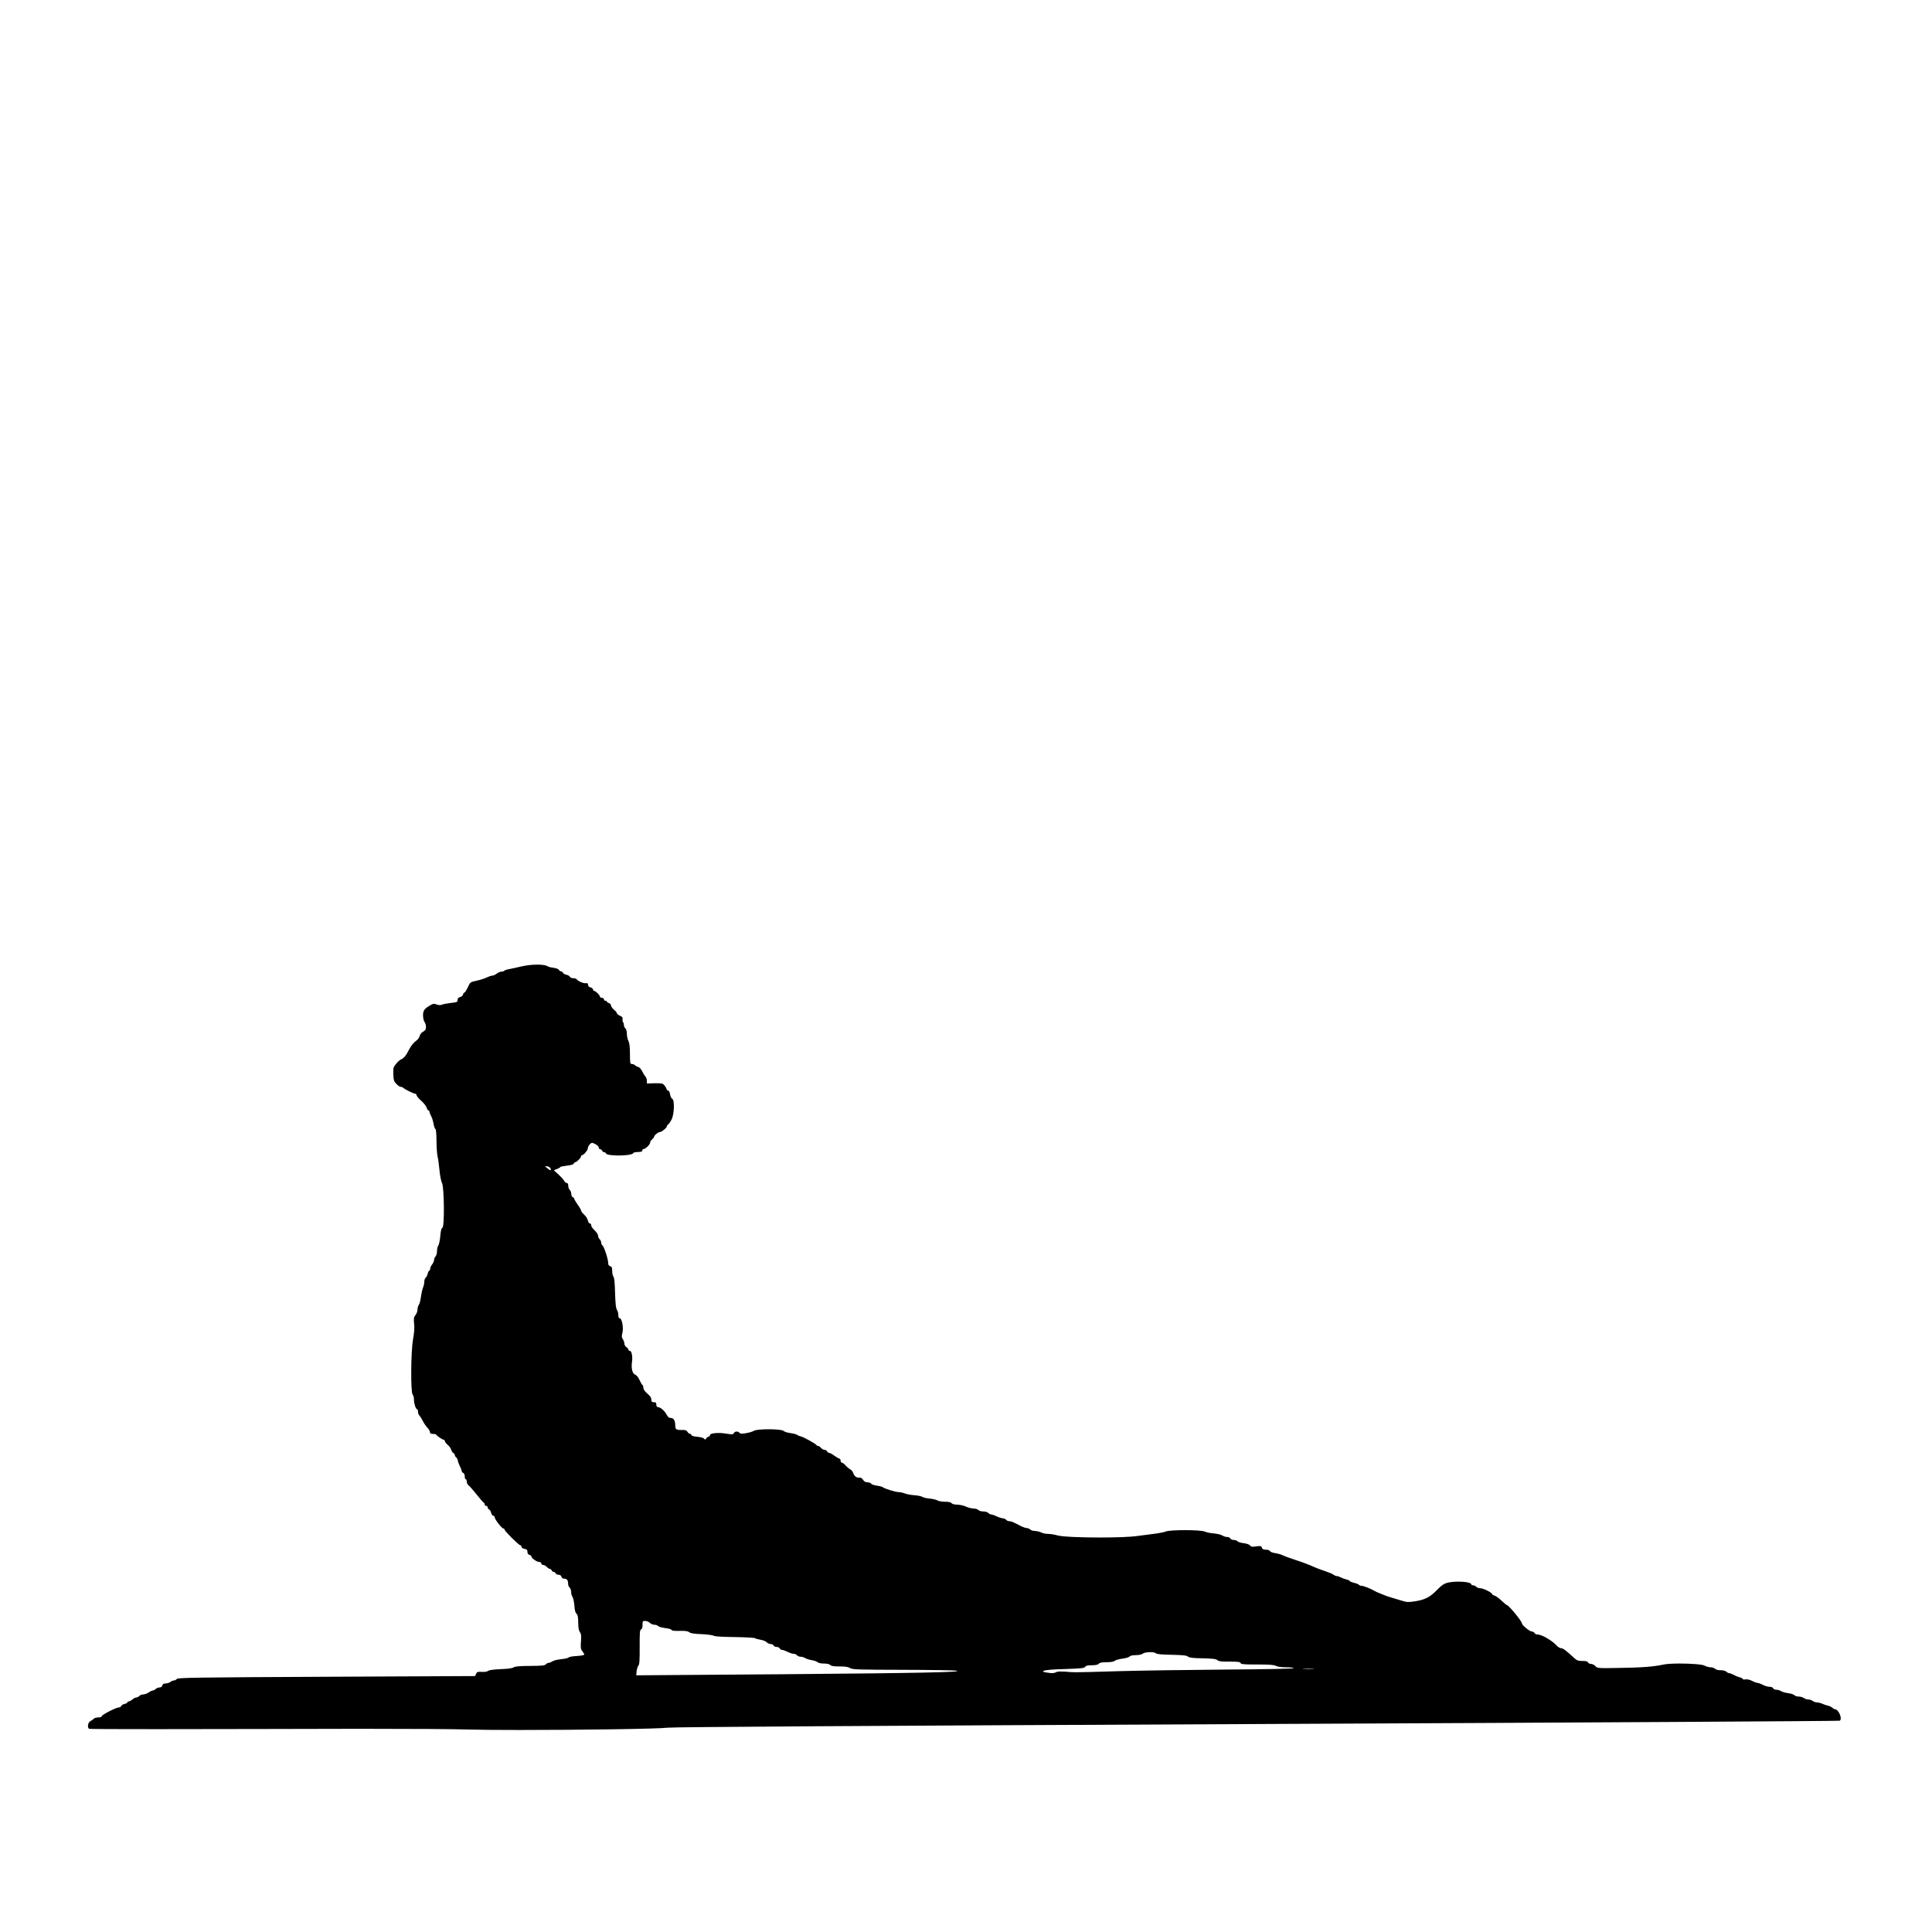 <?xml version="1.0" encoding="UTF-8" standalone="no"?>
<svg
   xmlns:dc="http://purl.org/dc/elements/1.1/"
   xmlns:cc="http://creativecommons.org/ns#"
   xmlns:rdf="http://www.w3.org/1999/02/22-rdf-syntax-ns#"
   xmlns:svg="http://www.w3.org/2000/svg"
   xmlns="http://www.w3.org/2000/svg"
   xmlns:sodipodi="http://sodipodi.sourceforge.net/DTD/sodipodi-0.dtd"
   xmlns:inkscape="http://www.inkscape.org/namespaces/inkscape"
   inkscape:version="1.0rc1 (09960d6, 2020-04-09)"
   sodipodi:docname="practising-2806844.svg"
   id="svg1786"
   viewBox="0 0 55 55"
   height="55"
   width="55"
   version="1.1">
  <defs
     id="defs1790" />
  <sodipodi:namedview
     inkscape:current-layer="svg1786"
     inkscape:window-maximized="0"
     inkscape:window-y="527"
     inkscape:window-x="694"
     inkscape:cy="26.567797"
     inkscape:cx="33.982672"
     inkscape:zoom="4.2909091"
     showgrid="false"
     id="namedview1788"
     inkscape:window-height="444"
     inkscape:window-width="706"
     inkscape:pageshadow="2"
     inkscape:pageopacity="0"
     guidetolerance="10"
     gridtolerance="10"
     objecttolerance="10"
     borderopacity="1"
     bordercolor="#666666"
     pagecolor="#ffffff" />
  <g
     transform="matrix(0.064,0,0,0.064,4.816,8.471)"
     id="layer1">
    <g
       id="g1783"
       style="fill:#000000;fill-opacity:1;stroke-linejoin:miter">
      <path
         inkscape:connector-curvature="0"
         id="path1781"
         d="m 168.113,386.412 c 0.527,0 1.186,0.392 1.451,0.873 0.311,0.572 0.301,0.858 0.046,0.858 -0.254,0 -0.749,-0.284 -1.41,-0.851 l -1.06,-0.831 0.968,-0.049 z M 507.47,609.846 c 1.784,0 2.444,0.04 1.383,0.124 -0.618,0.051 -1.442,0.076 -2.256,0.076 -0.693,0 -1.378,-0.019 -1.924,-0.057 -1.144,-0.083 -0.177,-0.131 2.111,-0.142 0.244,-10e-4 0.473,-0.002 0.686,-0.002 z m -71.06,-7.311 c 1.116,0 2.147,0.162 2.491,0.503 0.398,0.394 2.643,0.604 7.044,0.671 5.017,0.108 6.646,0.277 7.22,0.802 0.574,0.481 2.115,0.694 6.516,0.761 4.533,0.111 5.942,0.28 6.56,0.805 0.584,0.537 1.676,0.68 4.832,0.68 0.187,0 0.381,-5e-4 0.583,-0.001 0.216,-10e-4 0.422,-0.002 0.62,-0.002 3.23,0 4.102,0.142 4.312,0.638 0.163,0.482 1.246,0.629 5.98,0.629 0.44,0 0.911,-10e-4 1.416,-0.004 5.368,0.019 7.437,0.141 8.275,0.621 0.706,0.393 2.379,0.605 4.491,0.639 0.047,-3e-4 0.094,-3.4e-4 0.141,-3.4e-4 1.827,0 3.292,0.166 3.293,0.38 10e-4,0.264 -11.834,0.495 -30.271,0.626 -16.632,0.122 -37.972,0.442 -47.387,0.707 -11.66,0.346 -16.401,0.485 -19.008,0.485 -2.124,0 -2.83,-0.093 -4.708,-0.242 -0.822,-0.057 -1.522,-0.088 -2.117,-0.088 -1.124,0 -1.867,0.112 -2.326,0.373 -0.426,0.228 -0.924,0.342 -1.625,0.342 -0.527,0 -1.17,-0.064 -1.983,-0.193 -2.246,-0.341 -2.466,-0.428 -1.632,-0.872 0.527,-0.31 4.177,-0.636 9.413,-0.748 7.171,-0.254 8.579,-0.392 8.884,-0.966 0.306,-0.529 1.053,-0.709 2.945,-0.718 1.76,-0.008 2.771,-0.233 3.121,-0.675 0.394,-0.486 1.405,-0.667 3.561,-0.677 1.936,-0.009 3.167,-0.235 3.561,-0.633 0.351,-0.31 1.845,-0.757 3.34,-0.94 1.451,-0.183 2.901,-0.586 3.208,-0.939 0.306,-0.397 1.361,-0.622 2.769,-0.629 1.32,-0.006 2.639,-0.276 3.165,-0.675 0.548,-0.433 1.991,-0.662 3.317,-0.662 z m -224.931,-13.881 c 0.08,0 0.166,0.002 0.26,0.005 h 0.009 c 0.703,0 1.623,0.39 2.063,0.87 0.484,0.436 1.405,0.826 2.064,0.826 h 0.018 c 0.615,0 1.401,0.259 1.665,0.608 0.265,0.307 1.675,0.696 3.084,0.866 1.453,0.169 2.687,0.515 2.82,0.823 0.076,0.299 0.949,0.435 2.671,0.435 0.301,0 0.629,-0.004 0.983,-0.012 0.309,-0.007 0.596,-0.01 0.864,-0.01 1.946,0 2.858,0.183 3.363,0.606 0.53,0.482 2.116,0.738 5.504,0.854 2.597,0.12 5.018,0.46 5.372,0.723 0.397,0.306 3.743,0.51 9.243,0.573 4.753,0.066 8.846,0.311 9.067,0.486 0.265,0.219 1.367,0.521 2.423,0.693 1.101,0.171 2.335,0.649 2.777,1.087 0.441,0.48 1.23,0.828 1.801,0.828 h 0.014 c 0.57,0 1.139,0.304 1.316,0.654 0.133,0.35 0.745,0.654 1.358,0.654 h 0.017 c 0.613,0 1.225,0.304 1.359,0.654 0.177,0.35 0.616,0.655 1.012,0.655 h 0.007 c 0.399,0 1.497,0.39 2.465,0.869 0.967,0.478 2.152,0.867 2.683,0.867 h 0.011 c 0.527,0 1.184,0.304 1.493,0.653 0.308,0.349 1.008,0.652 1.622,0.652 h 0.018 c 0.573,0 1.491,0.259 2.018,0.607 0.53,0.349 1.852,0.739 2.908,0.91 1.101,0.171 2.247,0.605 2.6,0.912 0.35,0.346 1.473,0.603 2.732,0.603 0.015,0 0.029,-6e-5 0.043,-1.2e-4 0.018,-4e-5 0.035,-1.4e-4 0.052,-1.4e-4 1.382,0 2.418,0.257 2.811,0.647 0.471,0.466 1.599,0.641 3.946,0.641 0.078,0 0.157,-2e-4 0.237,-6e-4 0.067,-3e-4 0.134,-4.6e-4 0.199,-4.6e-4 2.42,0 3.651,0.216 4.425,0.727 1.059,0.655 3.436,0.732 23.457,0.77 12.233,0.03 22.97,0.2 23.807,0.372 3.567,0.687 -15.308,1.084 -77.216,1.595 l -65.165,0.482 0.167,-1.849 c 0.127,-1.013 0.474,-2.114 0.78,-2.468 0.482,-0.442 0.605,-2.335 0.577,-8.231 -0.03,-6.336 0.052,-7.657 0.623,-7.879 0.439,-0.134 0.656,-0.839 0.651,-2.027 -0.007,-1.489 0.066,-1.727 0.92,-1.727 z M 163.755,296.718 c -2.246,0 -4.891,0.276 -7.153,0.82 -1.934,0.449 -4.351,0.988 -5.363,1.169 -1.055,0.181 -1.978,0.493 -2.153,0.714 -0.131,0.221 -0.702,0.399 -1.23,0.402 -0.572,0.003 -1.538,0.403 -2.152,0.89 -0.614,0.487 -1.492,0.887 -1.932,0.889 -0.484,0.002 -1.626,0.404 -2.592,0.848 -0.966,0.489 -2.987,1.114 -4.481,1.429 -2.769,0.585 -2.813,0.629 -3.858,2.922 -0.61,1.279 -1.265,2.338 -1.485,2.339 -0.22,0.001 -0.526,0.399 -0.656,0.883 -0.13,0.485 -0.743,1.015 -1.359,1.15 -0.703,0.179 -1.053,0.577 -1.05,1.281 0.004,0.88 -0.259,1.013 -2.854,1.289 -1.583,0.183 -3.386,0.5 -4.045,0.767 -0.38,0.142 -0.734,0.211 -1.093,0.211 -0.429,0 -0.868,-0.098 -1.372,-0.288 -0.451,-0.185 -0.789,-0.283 -1.118,-0.283 -0.442,0 -0.866,0.178 -1.521,0.56 -2.765,1.553 -3.377,2.436 -3.366,4.636 0.005,1.1 0.319,2.419 0.674,2.901 0.664,0.877 0.849,2.724 0.324,3.519 -0.175,0.265 -0.745,0.708 -1.271,0.974 -0.527,0.311 -1.051,1.061 -1.224,1.722 -0.129,0.705 -0.916,1.72 -1.881,2.385 -1.008,0.753 -2.102,2.21 -2.886,3.754 -1.308,2.602 -2.358,3.883 -3.72,4.374 -0.395,0.178 -1.315,1.018 -2.015,1.901 -1.225,1.458 -1.312,1.81 -1.211,4.582 0.1,2.639 0.235,3.167 1.34,4.306 0.663,0.744 1.544,1.311 1.897,1.311 h 0.008 c 0.395,0 0.876,0.173 1.096,0.391 0.707,0.7 4.626,2.659 5.335,2.659 h 0.004 c 0.307,0 0.615,0.262 0.616,0.569 0.002,0.352 0.666,1.185 1.417,1.929 1.989,1.795 2.874,2.935 3.231,4.033 0.134,0.527 0.487,0.921 0.707,0.921 h 0.002 c 0.219,0 0.396,0.263 0.397,0.526 10e-4,0.308 0.313,1.143 0.713,1.889 0.399,0.702 0.935,2.284 1.117,3.515 0.226,1.187 0.583,2.241 0.847,2.328 0.264,0.087 0.45,2.198 0.465,5.278 0.013,2.816 0.248,5.939 0.472,6.906 0.269,0.967 0.634,3.737 0.865,6.156 0.232,2.463 0.727,4.969 1.127,5.715 0.977,1.843 1.148,19.487 0.181,19.844 -0.439,0.178 -0.742,1.323 -0.951,3.613 -0.123,1.849 -0.554,3.787 -0.86,4.272 -0.35,0.486 -0.608,1.631 -0.604,2.555 0.004,0.924 -0.299,1.982 -0.649,2.335 -0.35,0.398 -0.655,1.103 -0.653,1.587 0.002,0.484 -0.39,1.366 -0.871,1.984 -0.481,0.618 -0.873,1.5 -0.871,1.94 0.002,0.484 -0.172,0.837 -0.392,0.838 -0.22,0.001 -0.525,0.574 -0.698,1.279 -0.129,0.705 -0.565,1.543 -0.915,1.852 -0.351,0.266 -0.611,1.103 -0.608,1.807 0.003,0.704 -0.255,1.893 -0.603,2.687 -0.304,0.793 -0.692,2.599 -0.905,4.053 -0.169,1.453 -0.558,2.995 -0.908,3.48 -0.35,0.486 -0.609,1.455 -0.606,2.159 0.003,0.704 -0.388,1.806 -0.913,2.424 -0.743,0.971 -0.829,1.544 -0.598,3.831 0.228,1.803 0.063,4.048 -0.495,7.043 -0.942,5.461 -1.077,23.546 -0.149,24.466 0.309,0.307 0.578,1.273 0.582,2.197 0.009,1.847 0.812,4.35 1.384,4.35 h 0.002 c 0.22,0 0.398,0.483 0.4,1.054 0.003,0.616 0.27,1.363 0.58,1.669 0.309,0.307 0.797,1.052 1.108,1.667 1.021,1.931 1.641,2.852 2.615,3.948 0.575,0.569 1.019,1.403 1.021,1.843 0.003,0.567 0.349,0.786 1.253,0.786 0.009,0 0.018,-3e-5 0.026,-6e-5 0.009,-4e-5 0.018,-6e-5 0.026,-6e-5 0.694,0 1.339,0.128 1.427,0.301 0.222,0.526 2.911,2.316 3.442,2.316 h 0.002 c 0.22,0 0.44,0.263 0.441,0.57 0.001,0.308 0.577,1.053 1.284,1.666 0.751,0.656 1.46,1.665 1.595,2.281 0.179,0.615 0.578,1.229 0.93,1.36 0.353,0.13 0.618,0.525 0.62,0.833 0.002,0.352 0.312,0.879 0.666,1.185 0.353,0.306 0.664,0.877 0.666,1.273 0.046,0.396 0.403,1.494 0.892,2.46 0.489,0.966 0.845,2.02 0.891,2.328 0.001,0.308 0.311,0.659 0.664,0.789 0.397,0.174 0.664,0.833 0.667,1.537 0.003,0.703 0.182,1.274 0.445,1.274 h 0.002 c 0.22,0 0.442,0.482 0.444,1.054 0.003,0.616 0.358,1.362 0.8,1.668 0.441,0.306 2.078,2.146 3.583,4.075 1.549,1.929 2.965,3.55 3.185,3.637 0.22,0.087 0.398,0.438 0.4,0.79 0.002,0.351 0.309,0.613 0.659,0.613 h 0.006 c 0.351,0 0.659,0.306 0.66,0.657 0.002,0.396 0.268,0.791 0.62,0.921 0.353,0.13 0.796,0.832 0.931,1.536 0.179,0.702 0.577,1.272 0.929,1.272 h 0.004 c 0.351,0 0.614,0.306 0.616,0.657 0.004,0.88 3.189,4.998 3.851,4.998 h 7.3e-4 c 0.308,0.043 0.573,0.261 0.574,0.525 0.003,0.66 6.366,6.963 7.029,6.963 h 0.002 c 0.263,0 0.484,0.306 0.486,0.658 0.002,0.396 0.532,0.79 1.324,0.918 1.057,0.215 1.323,0.522 1.326,1.358 0.003,0.704 0.314,1.187 0.886,1.316 0.485,0.13 0.882,0.48 0.884,0.744 0.003,0.747 2.424,2.447 3.527,2.447 h 0.01 c 0.482,0 0.876,0.305 0.878,0.656 0.002,0.351 0.353,0.656 0.791,0.656 h 0.009 c 0.484,0 1.187,0.392 1.628,0.872 0.442,0.481 1.058,0.874 1.323,0.874 h 0.003 c 0.308,0 0.66,0.306 0.837,0.656 0.133,0.35 0.529,0.656 0.88,0.656 h 0.005 c 0.308,0 0.704,0.305 0.881,0.656 0.133,0.35 0.702,0.654 1.315,0.654 h 0.019 c 0.654,0 1.092,0.306 1.27,0.874 0.134,0.568 0.615,0.874 1.313,0.874 h 0.011 c 0.004,0 0.009,-5e-5 0.013,-5e-5 1.135,0 1.618,0.703 1.626,2.412 0.002,0.528 0.314,1.231 0.667,1.537 0.353,0.306 0.666,1.185 0.669,1.933 0.004,0.748 0.272,1.759 0.627,2.241 0.31,0.483 0.67,2.197 0.81,3.78 0.097,1.98 0.411,3.166 0.941,3.648 0.575,0.569 0.755,1.536 0.766,3.913 0.011,2.244 0.237,3.519 0.724,4.221 0.576,0.789 0.712,1.669 0.504,4.266 -0.207,2.729 -0.116,3.389 0.636,4.309 0.443,0.57 0.842,1.272 0.843,1.492 10e-4,0.22 -1.494,0.535 -3.341,0.632 -1.804,0.096 -3.43,0.368 -3.605,0.633 -0.175,0.265 -1.669,0.624 -3.297,0.763 -1.627,0.184 -3.385,0.588 -3.956,0.987 -0.526,0.355 -1.273,0.666 -1.669,0.668 -0.396,0.002 -0.967,0.312 -1.273,0.666 -0.438,0.53 -1.801,0.668 -6.993,0.693 -4.752,0.022 -6.687,0.207 -7.301,0.65 -0.57,0.399 -2.549,0.672 -5.761,0.775 -3.123,0.147 -5.146,0.42 -5.585,0.774 -0.331,0.297 -1.191,0.473 -2.214,0.473 -0.195,0 -0.396,-0.006 -0.6,-0.019 -0.377,-0.025 -0.69,-0.04 -0.952,-0.04 -1.025,0 -1.284,0.221 -1.596,0.888 l -0.435,1.014 -66.045,0.31 c -58.213,0.273 -66.133,0.399 -66.614,0.973 -0.306,0.354 -0.877,0.664 -1.273,0.666 -0.44,0.002 -1.143,0.313 -1.625,0.668 -0.438,0.354 -1.405,0.667 -2.065,0.67 -0.88,0.004 -1.319,0.27 -1.492,0.887 -0.129,0.573 -0.612,0.883 -1.228,0.886 -0.572,0.003 -1.319,0.314 -1.713,0.668 -0.35,0.353 -0.921,0.664 -1.229,0.666 -0.308,10e-4 -1.186,0.402 -1.888,0.889 -0.746,0.488 -1.844,0.889 -2.46,0.892 -0.66,0.003 -1.407,0.315 -1.713,0.668 -0.306,0.353 -0.877,0.664 -1.317,0.666 -0.396,0.002 -1.186,0.402 -1.756,0.888 -0.57,0.487 -1.272,0.886 -1.624,0.888 -0.308,10e-4 -0.571,0.179 -0.57,0.399 0.001,0.22 -0.57,0.531 -1.273,0.71 -0.703,0.135 -1.405,0.579 -1.536,0.931 -0.13,0.353 -0.569,0.619 -1.009,0.621 -1.232,0.006 -7.553,3.248 -7.594,3.864 0.002,0.352 -0.613,0.575 -1.493,0.579 -0.836,0.004 -1.803,0.272 -2.109,0.582 -0.306,0.353 -1.008,0.841 -1.579,1.151 -1.053,0.577 -1.351,2.822 -0.468,3.346 0.129,0.102 11.944,0.149 30.086,0.149 12.948,0 29.12,-0.024 46.566,-0.069 16.599,-0.063 31.188,-0.093 43.642,-0.093 24.983,0 41.378,0.119 48.191,0.322 4.946,0.144 13.31,0.207 22.992,0.207 25.984,0 61.467,-0.455 65.888,-1.02 2.595,-0.32 84.172,-0.835 262.288,-1.628 142.212,-0.624 258.77,-1.303 259.033,-1.48 1.315,-0.797 -0.505,-5.094 -2.132,-5.094 h -0.006 c -0.265,0 -0.793,-0.305 -1.146,-0.654 -0.398,-0.35 -1.192,-0.786 -1.852,-0.915 -0.661,-0.129 -1.807,-0.519 -2.6,-0.868 -0.746,-0.347 -1.84,-0.605 -2.414,-0.605 h -0.015 c -0.529,0 -1.405,-0.303 -1.845,-0.651 -0.483,-0.348 -1.359,-0.651 -1.974,-0.651 h -0.017 c -0.616,0 -1.535,-0.302 -1.975,-0.651 -0.483,-0.348 -1.487,-0.649 -2.277,-0.649 -0.005,0 -0.01,5e-5 -0.015,5e-5 -0.005,0 -0.01,10e-5 -0.015,10e-5 -0.745,0 -1.616,-0.259 -1.88,-0.607 -0.31,-0.351 -1.543,-0.741 -2.82,-0.911 -1.277,-0.17 -2.687,-0.603 -3.172,-0.909 -0.483,-0.348 -1.356,-0.607 -2.015,-0.607 h -0.022 c -0.656,0 -1.269,-0.304 -1.445,-0.653 -0.133,-0.393 -0.786,-0.653 -1.57,-0.653 -0.006,0 -0.011,4e-5 -0.017,4e-5 h -0.009 c -0.707,0 -2.065,-0.388 -2.943,-0.866 -0.924,-0.479 -1.98,-0.869 -2.334,-0.869 h -0.005 c -0.398,0 -1.497,-0.39 -2.421,-0.869 -0.909,-0.467 -1.818,-0.725 -2.552,-0.725 -0.156,0 -0.304,0.012 -0.443,0.035 -0.216,0.044 -0.417,0.065 -0.591,0.065 -0.357,0 -0.597,-0.087 -0.598,-0.235 -9.6e-4,-0.22 -0.531,-0.57 -1.235,-0.698 -0.661,-0.173 -1.895,-0.651 -2.733,-1.131 -0.837,-0.435 -1.804,-0.782 -2.114,-0.782 h -0.004 c -0.309,0 -0.88,-0.305 -1.233,-0.654 -0.394,-0.39 -1.478,-0.648 -2.525,-0.648 -0.01,0 -0.02,0 -0.03,1e-4 -0.013,4e-5 -0.025,4e-5 -0.038,4e-5 -1.17,0 -2.079,-0.258 -2.429,-0.648 -0.308,-0.349 -1.181,-0.651 -1.927,-0.651 h -0.024 c -0.749,0 -1.974,-0.345 -2.676,-0.735 -1.027,-0.588 -6.26,-0.942 -11.02,-0.942 -3.014,0 -5.838,0.142 -7.287,0.456 -4.308,0.944 -9.718,1.366 -19.618,1.5 -2.85,0.052 -4.869,0.089 -6.322,0.089 -3.461,0 -3.72,-0.21 -4.374,-0.919 -0.485,-0.524 -1.363,-0.959 -1.935,-0.959 h -0.013 c -0.57,0 -1.139,-0.304 -1.316,-0.654 -0.175,-0.473 -0.854,-0.649 -2.371,-0.649 -0.032,0 -0.064,3e-5 -0.096,2.3e-4 -0.035,2e-4 -0.069,2.6e-4 -0.102,2.6e-4 -1.769,0 -2.385,-0.229 -3.556,-1.303 -3.529,-3.278 -4.988,-4.373 -5.824,-4.373 h -0.008 c -0.485,0 -1.409,-0.523 -2.027,-1.223 -2.119,-2.274 -6.608,-4.888 -8.506,-4.888 h -0.017 c -0.57,0 -1.139,-0.304 -1.316,-0.654 -0.133,-0.35 -0.659,-0.654 -1.185,-0.654 h -0.008 c -0.883,0 -4.368,-2.84 -4.371,-3.588 -0.005,-1.056 -5.976,-8.24 -6.814,-8.24 h -8.4e-4 c -0.133,0 -1.192,-0.875 -2.341,-1.969 -1.149,-1.095 -2.562,-2.1 -3.135,-2.229 -0.529,-0.129 -0.97,-0.435 -0.971,-0.611 -0.003,-0.659 -3.917,-2.616 -5.199,-2.616 h -0.018 c -0.702,0 -1.531,-0.303 -1.839,-0.651 -0.309,-0.35 -0.923,-0.654 -1.363,-0.654 h -0.014 c -0.479,0 -0.828,-0.174 -0.829,-0.436 -0.003,-0.704 -2.658,-1.208 -5.703,-1.208 -0.571,0 -1.155,0.018 -1.739,0.055 -4.091,0.327 -4.925,0.727 -8.034,3.866 -2.847,2.917 -5.217,4.161 -9.35,4.796 -1.408,0.22 -2.35,0.335 -3.139,0.335 -0.837,0 -1.5,-0.129 -2.362,-0.397 -1.102,-0.347 -3.173,-0.953 -4.627,-1.386 -1.454,-0.389 -3.437,-1.084 -4.407,-1.519 -0.97,-0.391 -2.072,-0.87 -2.425,-1.001 -0.353,-0.13 -0.97,-0.435 -1.323,-0.654 -1.718,-1.002 -4.797,-2.218 -5.639,-2.218 h -0.012 c -0.482,0 -1.05,-0.216 -1.182,-0.434 -0.133,-0.263 -1.147,-0.655 -2.248,-0.914 -1.057,-0.259 -1.939,-0.651 -1.94,-0.827 -9.5e-4,-0.22 -0.618,-0.481 -1.367,-0.654 -0.749,-0.172 -1.851,-0.563 -2.512,-0.912 -0.659,-0.348 -1.493,-0.607 -1.847,-0.607 h -0.006 c -0.353,0 -1.056,-0.304 -1.496,-0.653 -0.442,-0.35 -2.161,-1.046 -3.748,-1.567 -1.586,-0.52 -4.143,-1.476 -5.642,-2.173 -1.499,-0.697 -4.849,-1.957 -7.493,-2.781 -2.6,-0.868 -5.245,-1.823 -5.863,-2.173 -0.617,-0.305 -2.027,-0.695 -3.172,-0.865 -1.145,-0.171 -2.159,-0.562 -2.292,-0.913 -0.133,-0.349 -0.871,-0.608 -1.742,-0.608 -0.007,0 -0.014,0 -0.021,3e-5 -0.014,10e-5 -0.027,1.5e-4 -0.041,1.5e-4 -1.114,0 -1.547,-0.221 -1.768,-0.872 -0.18,-0.531 -0.358,-0.745 -1.056,-0.745 -0.341,0 -0.805,0.051 -1.455,0.141 -0.649,0.096 -1.129,0.147 -1.499,0.147 -0.683,0 -0.988,-0.176 -1.275,-0.574 -0.354,-0.438 -1.456,-0.829 -2.821,-0.999 -1.233,-0.126 -2.466,-0.516 -2.732,-0.823 -0.264,-0.349 -1.05,-0.608 -1.708,-0.608 h -0.023 c -0.699,0 -1.311,-0.304 -1.488,-0.653 -0.133,-0.35 -0.745,-0.654 -1.358,-0.654 h -0.018 c -0.617,0 -1.623,-0.302 -2.194,-0.694 -0.574,-0.393 -2.336,-0.781 -3.832,-0.906 -1.541,-0.125 -3.302,-0.513 -3.964,-0.818 -0.835,-0.424 -4.844,-0.637 -8.815,-0.637 -3.795,0 -7.555,0.195 -8.478,0.586 -0.747,0.311 -2.593,0.672 -4.176,0.9 -1.583,0.183 -5.321,0.685 -8.355,1.095 -3.311,0.472 -10.092,0.692 -16.898,0.692 -8.29,0 -16.615,-0.326 -18.745,-0.92 -1.311,-0.387 -3.186,-0.684 -4.203,-0.684 -0.008,0 -0.016,0 -0.024,6e-5 -0.008,4e-5 -0.016,4e-5 -0.024,4e-5 -1.01,0 -2.403,-0.299 -3.059,-0.646 -0.701,-0.346 -1.924,-0.647 -2.716,-0.647 -0.005,0 -0.01,6e-5 -0.015,6e-5 -0.005,0 -0.009,4e-5 -0.014,4e-5 -0.789,0 -1.749,-0.302 -2.101,-0.65 -0.396,-0.349 -1.054,-0.653 -1.538,-0.653 h -0.009 c -0.487,0 -1.717,-0.433 -2.729,-0.955 -3.628,-1.858 -4.18,-2.088 -5.046,-2.088 -0.008,0 -0.016,0 -0.024,4e-5 h -0.005 c -0.483,0 -1.097,-0.304 -1.406,-0.653 -0.308,-0.349 -0.966,-0.653 -1.493,-0.653 h -0.006 c -0.484,-0.042 -1.718,-0.388 -2.688,-0.867 -0.97,-0.479 -2.072,-0.826 -2.468,-0.868 h -0.004 c -0.396,0 -0.967,-0.304 -1.276,-0.654 -0.307,-0.348 -1.265,-0.65 -2.183,-0.65 -0.007,0 -0.013,0 -0.02,1e-4 -0.006,0 -0.013,4e-5 -0.019,4e-5 -0.918,0 -1.876,-0.302 -2.184,-0.65 -0.308,-0.348 -1.266,-0.65 -2.142,-0.65 -0.006,0 -0.012,5e-5 -0.017,5e-5 -0.88,-0.04 -2.378,-0.385 -3.348,-0.864 -0.97,-0.479 -2.688,-0.824 -3.788,-0.862 -0.014,10e-5 -0.029,1.4e-4 -0.043,1.4e-4 -1.255,0 -2.206,-0.258 -2.556,-0.648 -0.348,-0.431 -1.333,-0.646 -2.872,-0.646 -0.026,0 -0.052,4e-5 -0.079,1.9e-4 -0.015,5e-5 -0.029,1.2e-4 -0.044,1.2e-4 -1.267,0 -2.78,-0.255 -3.303,-0.6 -0.529,-0.306 -2.115,-0.694 -3.524,-0.82 -1.409,-0.125 -2.862,-0.471 -3.172,-0.733 -0.353,-0.306 -1.895,-0.607 -3.392,-0.732 -1.54,-0.081 -3.522,-0.467 -4.448,-0.815 -0.876,-0.346 -2.187,-0.603 -2.851,-0.603 h -0.012 c -1.364,-0.038 -6.123,-1.511 -6.919,-2.168 -0.309,-0.219 -1.499,-0.565 -2.687,-0.691 -1.189,-0.171 -2.335,-0.561 -2.512,-0.912 -0.176,-0.305 -0.918,-0.565 -1.575,-0.565 h -0.011 c -0.005,0 -0.01,4e-5 -0.015,4e-5 -0.872,0 -1.485,-0.35 -1.97,-1.135 -0.471,-0.661 -0.975,-0.976 -1.512,-0.976 -0.069,0 -0.139,0.005 -0.209,0.016 -0.096,0.015 -0.193,0.023 -0.289,0.023 -1.043,0 -2.037,-0.882 -2.406,-2.21 -0.178,-0.527 -0.754,-1.185 -1.283,-1.49 -0.529,-0.262 -1.457,-1.049 -2.076,-1.75 -0.574,-0.656 -1.324,-1.224 -1.633,-1.224 h -0.003 c -0.307,0 -0.572,-0.394 -0.574,-0.877 -0.002,-0.483 -0.224,-0.878 -0.443,-0.878 h -0.002 c -0.265,0 -1.279,-0.611 -2.293,-1.309 -0.97,-0.743 -2.071,-1.309 -2.425,-1.309 h -0.004 c -0.308,0 -0.704,-0.306 -0.837,-0.656 -0.177,-0.35 -0.66,-0.655 -1.099,-0.655 h -0.009 c -0.484,0 -1.187,-0.392 -1.584,-0.873 -0.442,-0.481 -1.014,-0.874 -1.279,-0.874 h -0.006 c -0.306,0 -0.612,-0.13 -0.701,-0.349 -0.222,-0.527 -5.605,-3.538 -6.882,-3.84 -0.661,-0.173 -1.454,-0.477 -1.764,-0.74 -0.309,-0.263 -1.675,-0.608 -2.952,-0.778 -1.321,-0.17 -2.731,-0.603 -3.129,-0.997 -0.467,-0.484 -3.454,-0.723 -6.478,-0.723 -2.994,0 -6.024,0.234 -6.678,0.697 -0.483,0.31 -2.02,0.801 -3.427,1.028 -0.87,0.159 -1.476,0.24 -1.917,0.24 -0.561,0 -0.853,-0.132 -1.076,-0.402 -0.328,-0.366 -0.788,-0.541 -1.234,-0.541 -0.517,0 -1.016,0.236 -1.273,0.685 -0.194,0.367 -0.402,0.531 -1.009,0.531 -0.486,0 -1.228,-0.105 -2.422,-0.295 -1.159,-0.2 -2.346,-0.292 -3.415,-0.292 -2.139,0 -3.801,0.37 -3.798,0.986 0.002,0.352 -0.217,0.617 -0.481,0.618 -0.308,0.001 -0.79,0.356 -1.097,0.753 -0.263,0.363 -0.435,0.54 -0.595,0.54 -0.132,0 -0.256,-0.121 -0.416,-0.359 -0.222,-0.351 -1.455,-0.697 -2.908,-0.822 -1.541,-0.125 -2.598,-0.428 -2.732,-0.779 -0.133,-0.35 -0.441,-0.613 -0.749,-0.613 h -0.004 c -0.264,0 -0.749,-0.393 -1.015,-0.875 -0.396,-0.587 -0.895,-0.789 -2.061,-0.789 -0.14,0 -0.29,0.003 -0.45,0.008 -0.173,0.004 -0.337,0.006 -0.491,0.006 -2.07,0 -2.415,-0.384 -2.423,-2.104 -0.01,-2.107 -0.716,-3.247 -1.985,-3.247 -0.003,0 -0.007,0 -0.01,4e-5 -0.004,3e-5 -0.007,3e-5 -0.011,3e-5 -0.786,0 -1.269,-0.395 -1.8,-1.444 -0.888,-1.668 -2.744,-3.331 -3.844,-3.37 h -0.005 c -0.481,0 -0.745,-0.351 -0.749,-1.097 -0.004,-0.872 -0.221,-1.095 -1.081,-1.095 -0.008,0 -0.016,3e-5 -0.024,7e-5 -0.008,2e-5 -0.016,5e-5 -0.024,5e-5 -0.86,0 -1.077,-0.224 -1.081,-1.183 -0.004,-0.792 -0.535,-1.582 -1.772,-2.632 -1.149,-0.963 -1.769,-1.884 -1.772,-2.544 -0.003,-0.572 -0.182,-1.187 -0.446,-1.318 -0.221,-0.131 -0.797,-1.14 -1.286,-2.194 -0.534,-1.23 -1.286,-2.15 -1.947,-2.367 -1.234,-0.478 -1.818,-2.896 -1.391,-5.758 0.341,-2.288 -0.154,-4.836 -0.945,-4.836 h -0.005 c -0.351,0 -0.658,-0.262 -0.659,-0.569 -10e-4,-0.308 -0.4,-0.79 -0.885,-1.096 -0.485,-0.306 -0.885,-0.964 -0.887,-1.536 -0.002,-0.528 -0.315,-1.406 -0.669,-1.977 -0.576,-0.789 -0.622,-1.273 -0.233,-2.727 0.605,-2.246 -0.162,-6.595 -1.173,-6.595 h -0.004 c -0.395,0 -0.616,-0.483 -0.621,-1.449 -0.004,-0.792 -0.273,-1.847 -0.627,-2.329 -0.443,-0.614 -0.673,-2.725 -0.827,-7.52 -0.11,-4.576 -0.34,-6.863 -0.738,-7.257 -0.265,-0.263 -0.535,-1.405 -0.54,-2.462 -0.007,-1.54 -0.185,-1.979 -0.89,-2.152 -0.617,-0.173 -0.883,-0.612 -0.887,-1.404 -0.008,-1.716 -1.794,-7.208 -2.501,-7.777 -0.353,-0.262 -0.62,-0.877 -0.622,-1.361 -0.002,-0.484 -0.313,-1.143 -0.667,-1.449 -0.353,-0.306 -0.664,-0.921 -0.666,-1.361 -0.002,-0.484 -0.402,-1.274 -0.889,-1.844 -0.53,-0.526 -1.194,-1.271 -1.548,-1.665 -0.354,-0.394 -0.665,-1.009 -0.667,-1.405 -0.002,-0.439 -0.266,-0.745 -0.617,-0.745 h -0.004 c -0.308,0 -0.706,-0.614 -0.885,-1.36 -0.136,-0.747 -0.845,-1.888 -1.596,-2.501 -0.707,-0.657 -1.327,-1.402 -1.328,-1.71 -0.001,-0.308 -0.711,-1.581 -1.553,-2.765 -0.842,-1.184 -1.551,-2.369 -1.552,-2.633 -0.001,-0.264 -0.311,-0.571 -0.663,-0.701 -0.353,-0.174 -0.664,-0.789 -0.667,-1.493 -0.003,-0.66 -0.315,-1.451 -0.668,-1.757 -0.353,-0.306 -0.665,-1.097 -0.668,-1.801 -0.004,-0.834 -0.225,-1.273 -0.663,-1.273 h -0.005 c -0.352,0 -0.881,-0.437 -1.147,-0.963 -0.311,-0.571 -1.461,-1.841 -2.565,-2.848 l -2.033,-1.839 1.405,-0.579 c 0.791,-0.312 1.449,-0.667 1.448,-0.843 -8.6e-4,-0.176 1.318,-0.446 2.901,-0.63 1.847,-0.185 2.946,-0.542 3.12,-0.939 0.13,-0.353 0.437,-0.618 0.657,-0.619 0.66,-0.003 2.543,-1.904 2.54,-2.564 -0.001,-0.264 0.218,-0.529 0.438,-0.53 0.748,-0.003 2.63,-2.256 2.625,-3.136 -0.002,-0.484 0.39,-1.234 0.872,-1.72 0.429,-0.433 0.66,-0.643 0.99,-0.643 0.309,0 0.704,0.185 1.43,0.544 0.838,0.392 1.545,1.093 1.547,1.489 0.002,0.439 0.267,0.789 0.617,0.789 h 0.005 c 0.351,0 0.703,0.306 0.88,0.656 0.133,0.35 0.529,0.656 0.88,0.656 h 0.006 c 0.308,0 0.703,0.262 0.836,0.568 0.232,0.623 2.855,0.92 5.601,0.92 3.059,0 6.27,-0.369 6.499,-1.065 0.087,-0.264 1.054,-0.489 2.11,-0.494 1.408,-0.007 1.935,-0.185 1.933,-0.669 -0.002,-0.352 0.261,-0.661 0.613,-0.663 0.836,-0.004 2.895,-2.038 2.891,-2.874 -0.002,-0.352 0.391,-1.014 0.873,-1.412 0.482,-0.442 0.876,-0.928 0.875,-1.104 -0.003,-0.66 1.75,-2.12 2.498,-2.124 0.88,-0.048 3.203,-1.951 3.2,-2.611 -0.001,-0.264 0.261,-0.617 0.568,-0.795 0.307,-0.177 1.006,-1.193 1.529,-2.251 1.221,-2.382 1.367,-8.763 0.265,-9.154 -0.353,-0.174 -0.797,-1.052 -0.933,-1.976 -0.181,-1.01 -0.535,-1.712 -0.887,-1.712 h -0.005 c -0.35,0 -0.614,-0.262 -0.615,-0.569 -0.045,-0.264 -0.445,-1.01 -0.932,-1.624 -0.718,-0.861 -1.08,-1.05 -3.17,-1.05 -0.358,0 -0.766,0.006 -1.235,0.014 l -3.476,0.104 -0.006,-1.188 c -0.003,-0.66 -0.227,-1.407 -0.536,-1.714 -0.265,-0.263 -0.93,-1.36 -1.463,-2.369 -0.533,-1.054 -1.329,-1.974 -1.77,-2.06 -0.44,-0.086 -1.102,-0.391 -1.456,-0.741 -0.308,-0.349 -0.965,-0.609 -1.449,-0.609 h -0.006 c -0.004,2e-5 -0.008,2e-5 -0.012,2e-5 -0.78,0 -0.825,-0.37 -0.845,-4.528 -0.015,-3.124 -0.243,-4.883 -0.687,-5.761 -0.355,-0.658 -0.67,-2.065 -0.675,-3.121 -0.005,-1.144 -0.274,-2.067 -0.671,-2.417 -0.353,-0.306 -0.665,-1.009 -0.667,-1.581 -0.002,-0.528 -0.181,-1.099 -0.402,-1.23 -0.177,-0.131 -0.267,-0.703 -0.182,-1.231 0.128,-0.793 -0.093,-1.144 -1.151,-1.579 -0.75,-0.349 -1.368,-0.83 -1.369,-1.138 -10e-4,-0.264 -0.577,-1.009 -1.328,-1.578 -0.707,-0.613 -1.283,-1.446 -1.329,-1.886 -0.002,-0.484 -0.4,-0.922 -0.885,-1.052 -0.485,-0.13 -0.882,-0.392 -0.883,-0.612 -0.001,-0.219 -0.307,-0.393 -0.657,-0.393 h -0.008 c -0.351,0 -0.659,-0.306 -0.66,-0.657 -0.002,-0.351 -0.396,-0.656 -0.878,-0.656 h -0.005 c -0.002,0 -0.005,3e-5 -0.007,3e-5 -0.481,0 -0.874,-0.217 -0.875,-0.48 -0.003,-0.659 -1.857,-2.584 -2.562,-2.584 h -0.003 c -0.263,0 -0.528,-0.306 -0.53,-0.658 -0.002,-0.352 -0.487,-0.746 -1.104,-0.919 -0.705,-0.172 -1.103,-0.567 -1.105,-1.139 -0.002,-0.527 -0.197,-0.763 -0.721,-0.763 -0.089,0 -0.187,0.007 -0.295,0.02 -0.069,0.009 -0.142,0.013 -0.22,0.013 -1.165,0 -3.249,-0.926 -3.748,-1.666 -0.176,-0.305 -0.918,-0.565 -1.575,-0.565 -0.004,0 -0.008,0 -0.011,3e-5 -0.004,3e-5 -0.009,3e-5 -0.013,3e-5 -0.699,0 -1.353,-0.26 -1.486,-0.609 -0.134,-0.351 -0.84,-0.744 -1.544,-0.917 -0.749,-0.129 -1.455,-0.565 -1.588,-0.917 -0.133,-0.35 -0.528,-0.612 -0.879,-0.612 h -0.006 c -0.308,0 -0.703,-0.262 -0.836,-0.612 -0.134,-0.351 -1.192,-0.786 -2.381,-0.957 -1.145,-0.127 -2.334,-0.429 -2.555,-0.604 -0.7,-0.542 -2.522,-0.808 -4.728,-0.808 z" />
    </g>
  </g>
</svg>
